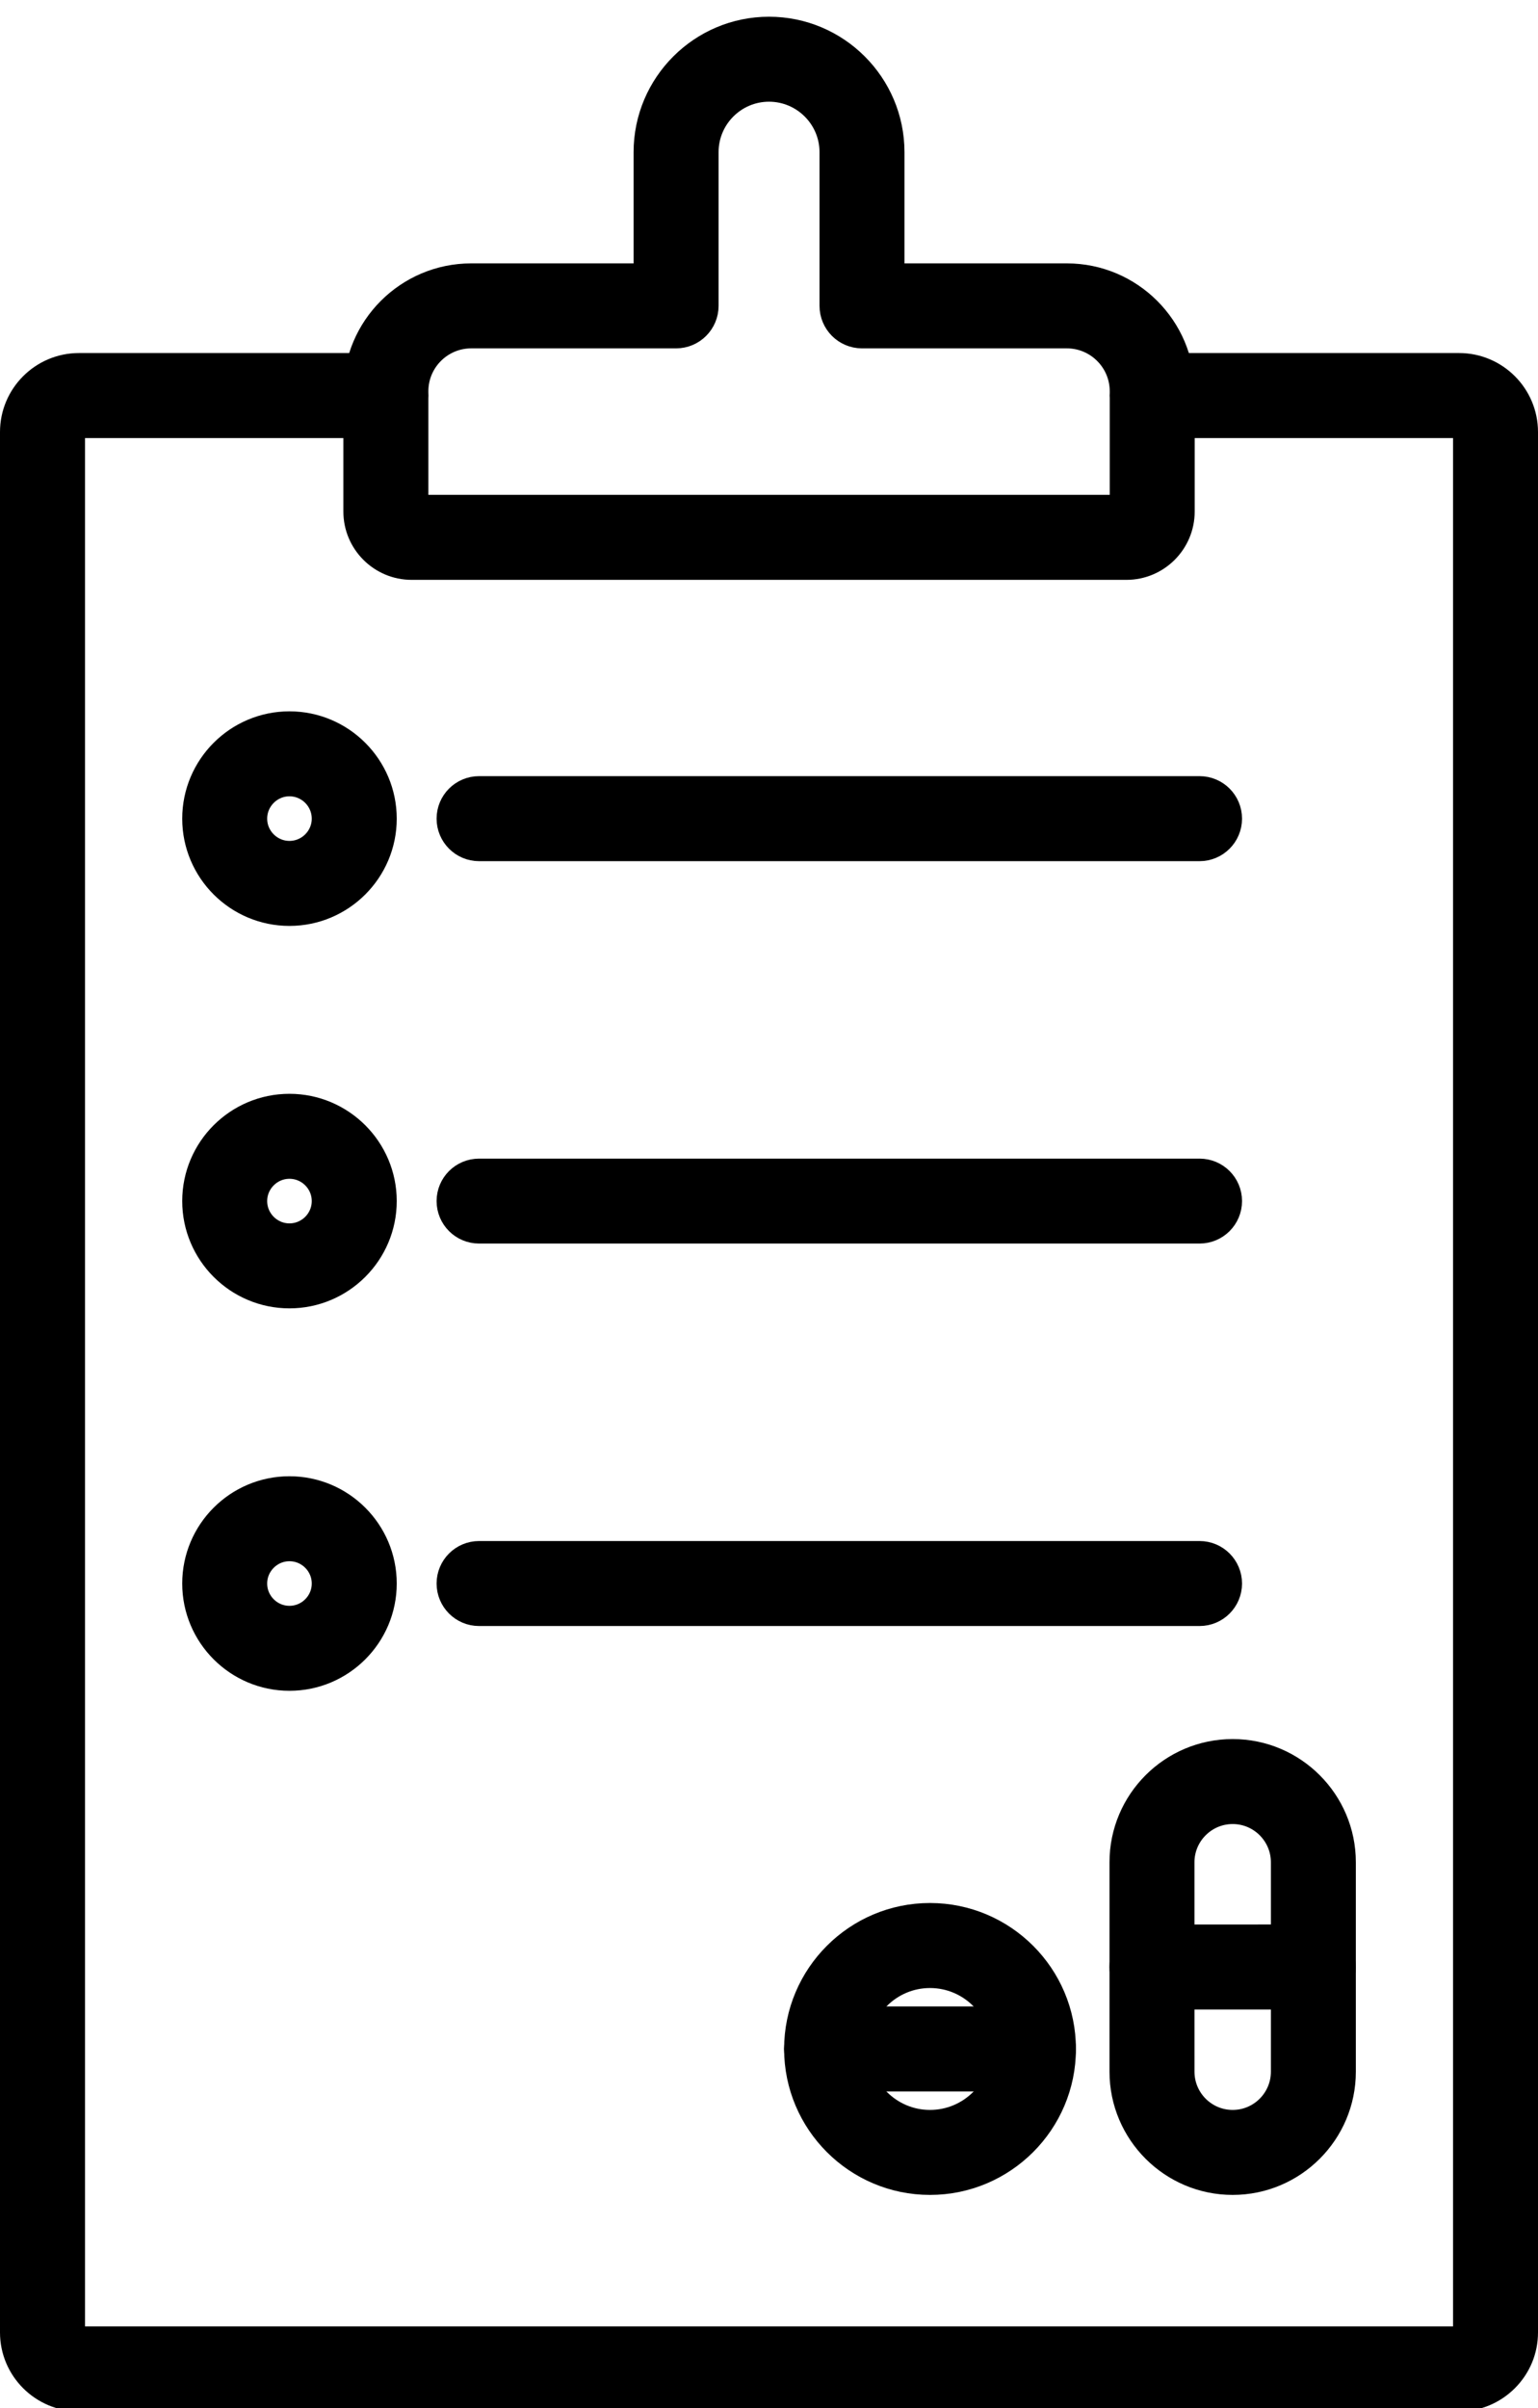 <svg width="46" height="72" viewBox="0 0 46 72" fill="none" xmlns="http://www.w3.org/2000/svg">
<path fill-rule="evenodd" clip-rule="evenodd" d="M8.657 23.31C8.015 23.31 7.491 23.834 7.491 24.478C7.491 25.12 8.015 25.643 8.657 25.643C9.301 25.643 9.824 25.12 9.824 24.478C9.824 23.834 9.301 23.31 8.657 23.31ZM8.657 27.185C7.164 27.185 5.95 25.971 5.95 24.478C5.95 22.984 7.164 21.769 8.657 21.769C10.15 21.769 11.366 22.985 11.366 24.478C11.366 25.971 10.15 27.185 8.657 27.185Z" fill="black" stroke="black" strokeWidth="0.3"/>
<path fill-rule="evenodd" clip-rule="evenodd" d="M35.878 25.249H14.328C13.903 25.249 13.558 24.903 13.558 24.478C13.558 24.051 13.903 23.707 14.328 23.707L35.878 23.707C36.303 23.707 36.648 24.051 36.648 24.478C36.648 24.903 36.303 25.249 35.878 25.249Z" fill="black" stroke="black" strokeWidth="0.3"/>
<path fill-rule="evenodd" clip-rule="evenodd" d="M8.657 34.746C8.015 34.746 7.491 35.27 7.491 35.912C7.491 36.556 8.015 37.079 8.657 37.079C9.301 37.079 9.824 36.556 9.824 35.912C9.824 35.269 9.301 34.746 8.657 34.746ZM8.657 38.62C7.164 38.62 5.95 37.405 5.95 35.912C5.95 34.418 7.164 33.205 8.657 33.205C10.15 33.205 11.366 34.419 11.366 35.912C11.366 37.405 10.15 38.62 8.657 38.62Z" fill="black" stroke="black" strokeWidth="0.3"/>
<path fill-rule="evenodd" clip-rule="evenodd" d="M35.878 36.682H14.328C13.903 36.682 13.558 36.339 13.558 35.912C13.558 35.486 13.903 35.143 14.328 35.143L35.878 35.143C36.303 35.143 36.648 35.486 36.648 35.912C36.648 36.339 36.303 36.682 35.878 36.682Z" fill="black" stroke="black" strokeWidth="0.3"/>
<path fill-rule="evenodd" clip-rule="evenodd" d="M8.657 46.181C8.015 46.181 7.491 46.705 7.491 47.347C7.491 47.991 8.015 48.514 8.657 48.514C9.301 48.514 9.824 47.991 9.824 47.347C9.824 46.704 9.301 46.181 8.657 46.181ZM8.657 50.055C7.164 50.055 5.95 48.84 5.95 47.347C5.95 45.853 7.164 44.64 8.657 44.64C10.15 44.64 11.366 45.853 11.366 47.347C11.366 48.84 10.15 50.056 8.657 50.055Z" fill="black" stroke="black" strokeWidth="0.3"/>
<path fill-rule="evenodd" clip-rule="evenodd" d="M35.878 48.118H14.328C13.903 48.118 13.558 47.773 13.558 47.347C13.558 46.922 13.903 46.577 14.328 46.577L35.878 46.577C36.303 46.577 36.648 46.922 36.648 47.347C36.648 47.773 36.303 48.118 35.878 48.118Z" fill="black" stroke="black" strokeWidth="0.3"/>
<path fill-rule="evenodd" clip-rule="evenodd" d="M36.868 54.039C35.963 54.039 35.225 54.776 35.225 55.682L35.226 61.944C35.226 62.85 35.962 63.587 36.868 63.587C37.774 63.587 38.511 62.85 38.511 61.944L38.511 55.682C38.511 54.776 37.774 54.039 36.868 54.039ZM36.868 65.128C35.112 65.128 33.684 63.699 33.684 61.944L33.684 55.682C33.684 53.927 35.111 52.498 36.868 52.498C38.623 52.498 40.052 53.927 40.052 55.682L40.052 61.944C40.052 63.699 38.623 65.128 36.868 65.128Z" fill="black" stroke="black" strokeWidth="0.3"/>
<path fill-rule="evenodd" clip-rule="evenodd" d="M39.281 59.584H34.453C34.028 59.584 33.684 59.239 33.684 58.813C33.684 58.388 34.028 58.043 34.453 58.043L39.281 58.042C39.707 58.042 40.052 58.388 40.052 58.813C40.052 59.239 39.707 59.584 39.281 59.584Z" fill="black" stroke="black" strokeWidth="0.3"/>
<path fill-rule="evenodd" clip-rule="evenodd" d="M27.815 58.942C26.536 58.942 25.494 59.984 25.494 61.264C25.494 62.545 26.536 63.587 27.815 63.587C29.097 63.587 30.139 62.545 30.139 61.264C30.139 59.984 29.097 58.942 27.815 58.942ZM27.815 65.128C25.685 65.128 23.952 63.394 23.952 61.264C23.952 59.133 25.685 57.4 27.815 57.4C29.946 57.4 31.68 59.133 31.68 61.264C31.68 63.394 29.946 65.128 27.815 65.128Z" fill="black" stroke="black" strokeWidth="0.3"/>
<path fill-rule="evenodd" clip-rule="evenodd" d="M30.91 62.034H24.723C24.296 62.034 23.952 61.689 23.952 61.263C23.952 60.838 24.296 60.493 24.723 60.493L30.91 60.493C31.335 60.493 31.68 60.838 31.68 61.263C31.68 61.689 31.335 62.034 30.91 62.034Z" fill="black" stroke="black" strokeWidth="0.3"/>
<path fill-rule="evenodd" clip-rule="evenodd" d="M43.641 71.6H2.361C1.335 71.6 0.5 70.765 0.5 69.741L0.5 12.917C0.5 11.891 1.335 11.056 2.361 11.056L11.541 11.056C11.966 11.056 12.311 11.401 12.311 11.827C12.311 12.252 11.966 12.598 11.54 12.598L2.361 12.598C2.184 12.598 2.043 12.741 2.043 12.917L2.043 69.741C2.043 69.916 2.184 70.059 2.361 70.059L43.641 70.059C43.753 70.059 43.83 70 43.865 69.966C43.899 69.931 43.959 69.855 43.959 69.741L43.959 12.917C43.959 12.741 43.816 12.598 43.641 12.598L34.461 12.598C34.036 12.598 33.69 12.253 33.69 11.827C33.69 11.402 34.036 11.056 34.461 11.056L43.641 11.056C44.665 11.056 45.5 11.891 45.5 12.917L45.5 69.741C45.5 70.237 45.306 70.703 44.954 71.055C44.602 71.406 44.137 71.6 43.641 71.6Z" fill="black" stroke="black" strokeWidth="0.3"/>
<path fill-rule="evenodd" clip-rule="evenodd" d="M14.094 9.916C13.111 9.916 12.312 10.716 12.312 11.698L12.312 15.296H33.691V11.698C33.691 10.716 32.891 9.916 31.908 9.916L25.781 9.916C25.356 9.916 25.011 9.571 25.011 9.145L25.011 4.55C25.011 3.442 24.108 2.541 23 2.541C21.892 2.541 20.992 3.442 20.992 4.55L20.992 9.145C20.992 9.571 20.646 9.916 20.221 9.916L14.094 9.916ZM33.691 16.838H12.312C11.462 16.838 10.77 16.146 10.77 15.297L10.77 11.698C10.77 9.866 12.26 8.375 14.094 8.375L19.45 8.375V4.55C19.45 2.593 21.043 1 23 1C24.959 1 26.552 2.593 26.552 4.55L26.552 8.375H31.908C33.741 8.375 35.232 9.866 35.232 11.698V15.296C35.232 16.146 34.54 16.838 33.691 16.838Z" fill="black" stroke="black" strokeWidth="0.3"/>
</svg>
